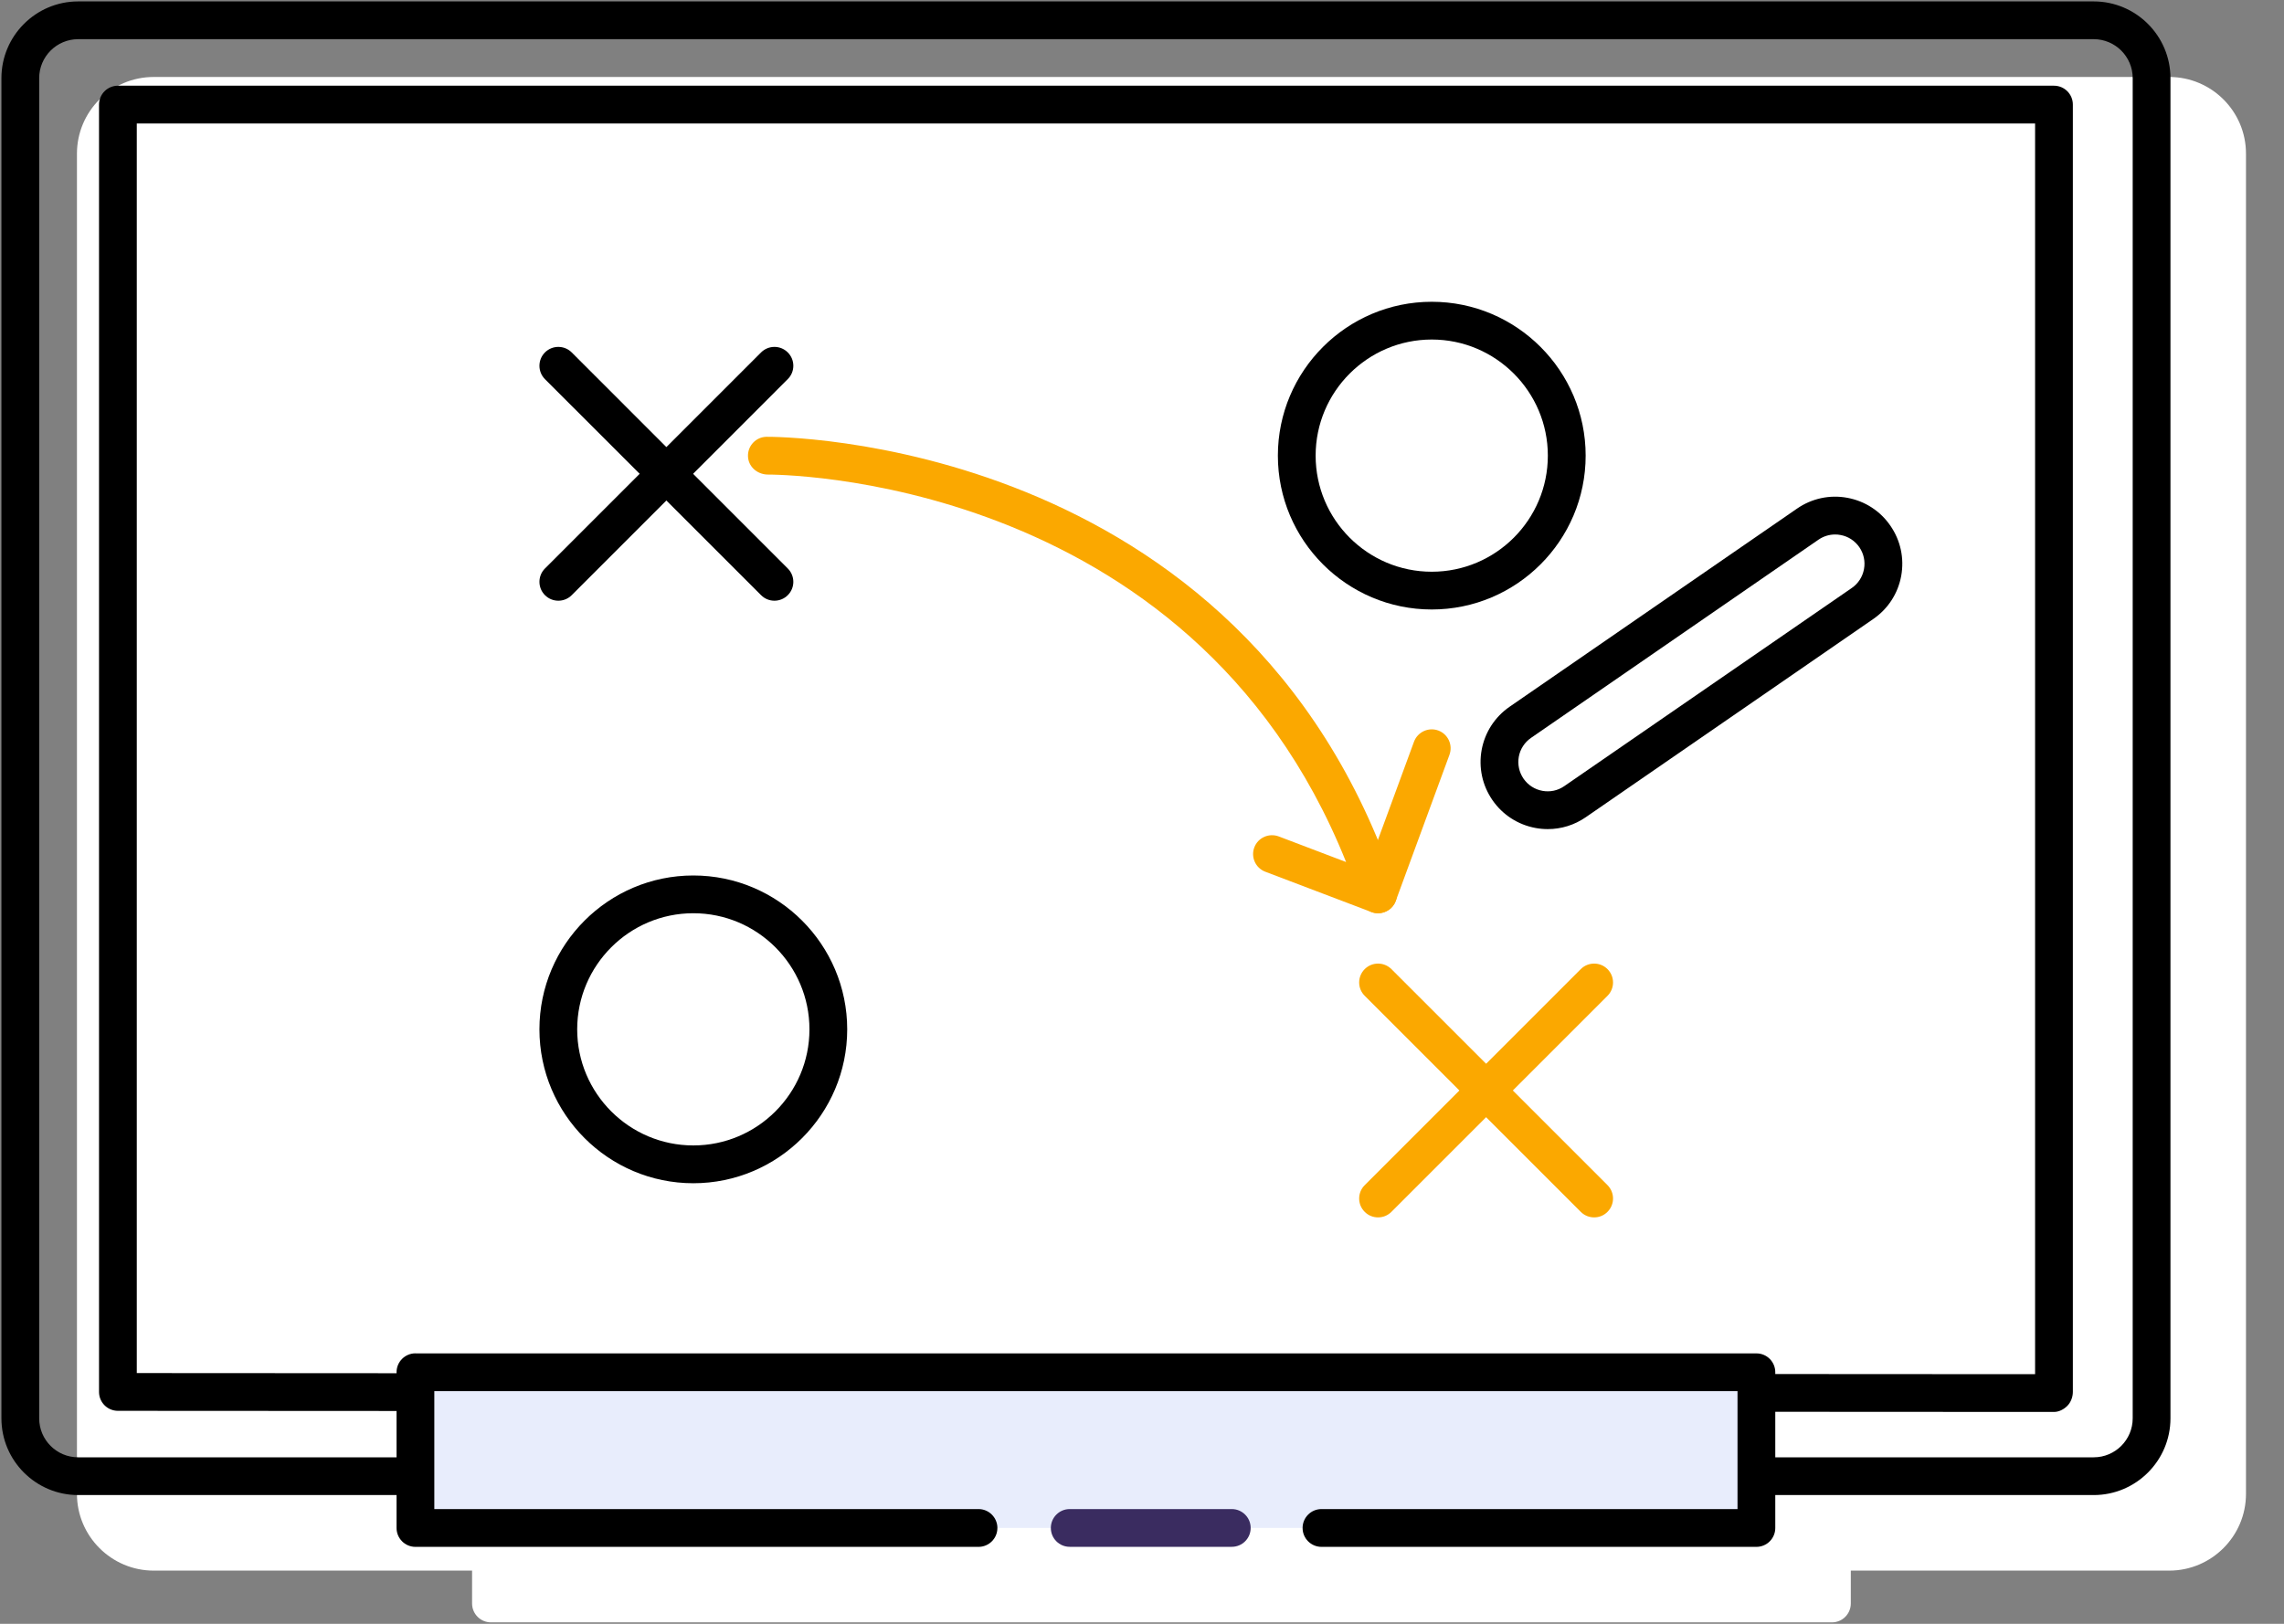 <svg width="45" height="32" viewBox="0 0 45 32" fill="none" xmlns="http://www.w3.org/2000/svg">
<rect x="0" y="0" width="45" height="32" fill="#808080" stroke="none"/>
<path d="M42.739 1.517H3.028C2.194 1.517 1.516 2.195 1.516 3.029V29.44C1.516 30.273 2.195 30.952 3.028 30.952H9.301V31.6C9.301 31.805 9.468 31.972 9.673 31.972H36.093C36.299 31.972 36.465 31.805 36.465 31.6V30.952H42.739C43.572 30.952 44.251 30.273 44.251 29.44V3.029C44.252 2.195 43.573 1.517 42.739 1.517Z" fill="white"/>
<path d="M8.185 27.042H34.605V30.111H8.185L8.185 27.042Z" fill="#E8EDFC"/>
<path fill-rule="evenodd" clip-rule="evenodd" d="M10.628 20.285C10.628 21.957 11.988 23.318 13.66 23.318C15.332 23.318 16.692 21.957 16.692 20.285C16.692 18.614 15.332 17.253 13.66 17.253C11.988 17.253 10.628 18.614 10.628 20.285ZM11.372 20.285C11.372 19.024 12.399 17.997 13.66 17.997C14.922 17.997 15.948 19.024 15.948 20.285C15.948 21.547 14.922 22.573 13.66 22.573C12.399 22.573 11.372 21.547 11.372 20.285Z" fill="black"/>
<path fill-rule="evenodd" clip-rule="evenodd" d="M25.177 8.979C25.177 10.651 26.537 12.011 28.209 12.011C29.881 12.011 31.241 10.651 31.241 8.979C31.241 7.308 29.881 5.947 28.209 5.947C26.537 5.947 25.177 7.308 25.177 8.979ZM25.921 8.979C25.921 7.718 26.947 6.691 28.209 6.691C29.47 6.691 30.496 7.718 30.496 8.979C30.496 10.241 29.47 11.267 28.209 11.267C26.947 11.267 25.921 10.241 25.921 8.979Z" fill="black"/>
<path d="M15.258 11.838C15.163 11.838 15.068 11.802 14.995 11.729L10.737 7.472C10.592 7.326 10.592 7.091 10.737 6.945C10.883 6.8 11.118 6.8 11.264 6.945L15.521 11.203C15.667 11.349 15.667 11.584 15.521 11.729C15.448 11.802 15.353 11.838 15.258 11.838Z" fill="black"/>
<path d="M11.001 11.838C10.905 11.838 10.81 11.802 10.737 11.729C10.592 11.584 10.592 11.348 10.737 11.203L14.995 6.945C15.141 6.8 15.376 6.8 15.521 6.945C15.667 7.091 15.667 7.326 15.521 7.471L11.264 11.729C11.191 11.802 11.095 11.838 11.001 11.838Z" fill="black"/>
<path d="M31.408 23.991C31.313 23.991 31.218 23.955 31.145 23.882L26.888 19.624C26.742 19.479 26.742 19.244 26.888 19.098C27.033 18.953 27.268 18.953 27.414 19.098L31.671 23.355C31.817 23.501 31.817 23.736 31.671 23.882C31.599 23.955 31.504 23.991 31.408 23.991Z" fill="#FBA800"/>
<path d="M27.151 23.991C27.056 23.991 26.96 23.955 26.888 23.882C26.742 23.737 26.742 23.501 26.888 23.356L31.145 19.098C31.291 18.953 31.526 18.953 31.671 19.098C31.817 19.244 31.817 19.479 31.671 19.625L27.414 23.882C27.341 23.955 27.246 23.991 27.151 23.991Z" fill="#FBA800"/>
<path d="M27.151 17.997C27.107 17.997 27.062 17.99 27.019 17.973L24.929 17.179C24.737 17.106 24.64 16.891 24.713 16.699C24.786 16.507 25.001 16.412 25.193 16.483L26.521 16.988C23.44 9.299 15.196 9.353 15.115 9.352C14.91 9.343 14.74 9.191 14.737 8.986C14.733 8.781 14.897 8.611 15.102 8.608C15.2 8.607 24.507 8.551 27.504 17.507C27.55 17.644 27.513 17.794 27.409 17.894C27.338 17.961 27.245 17.997 27.151 17.997Z" fill="#FBA800"/>
<path d="M27.151 17.997C27.108 17.997 27.065 17.99 27.023 17.974C26.829 17.904 26.731 17.69 26.801 17.497L27.859 14.617C27.93 14.425 28.145 14.325 28.337 14.396C28.53 14.467 28.628 14.681 28.558 14.874L27.5 17.753C27.445 17.904 27.302 17.997 27.151 17.997Z" fill="#FBA800"/>
<path fill-rule="evenodd" clip-rule="evenodd" d="M41.251 0.028H1.54C0.706 0.028 0.028 0.707 0.028 1.54V27.951C0.028 28.785 0.706 29.463 1.54 29.463H7.813V30.112C7.813 30.317 7.98 30.484 8.185 30.484H19.279C19.484 30.484 19.651 30.317 19.651 30.112C19.651 29.906 19.484 29.739 19.279 29.739H8.557V27.415H34.233V29.739H26.037C25.831 29.739 25.664 29.906 25.664 30.112C25.664 30.317 25.831 30.484 26.037 30.484H34.605C34.811 30.484 34.977 30.317 34.977 30.112V29.463H41.251C42.084 29.463 42.763 28.785 42.763 27.951V1.54C42.763 0.707 42.085 0.028 41.251 0.028ZM8.185 26.67C7.98 26.67 7.813 26.837 7.813 27.042V27.062L2.695 27.059V2.433H40.096V27.081L34.977 27.078V27.043C34.977 26.837 34.811 26.671 34.605 26.671H8.185V26.67ZM41.251 28.719C41.675 28.719 42.019 28.374 42.019 27.951H42.019V1.54C42.019 1.117 41.675 0.772 41.251 0.772H1.54C1.116 0.772 0.772 1.117 0.772 1.54V27.951C0.772 28.375 1.116 28.719 1.54 28.719H7.813V27.806L2.323 27.803C2.117 27.803 1.951 27.636 1.951 27.431V2.061C1.951 1.856 2.117 1.689 2.323 1.689H40.468C40.674 1.689 40.84 1.856 40.84 2.061V27.43C40.84 27.529 40.801 27.635 40.731 27.705C40.662 27.774 40.567 27.825 40.468 27.825H40.468L34.977 27.822V28.719H41.251Z" fill="black"/>
<path d="M24.269 29.739H21.076C20.87 29.739 20.704 29.906 20.704 30.111C20.704 30.317 20.87 30.483 21.076 30.483H24.269C24.475 30.483 24.641 30.317 24.641 30.111C24.641 29.906 24.474 29.739 24.269 29.739Z" fill="#3A2C60"/>
<path fill-rule="evenodd" clip-rule="evenodd" d="M37.245 10.36C37.446 10.651 37.521 11.002 37.458 11.35C37.394 11.697 37.199 11.998 36.907 12.199L31.243 16.105C31.02 16.259 30.761 16.339 30.495 16.339C30.415 16.339 30.334 16.332 30.254 16.317C29.907 16.253 29.605 16.058 29.404 15.767C29.204 15.476 29.129 15.125 29.192 14.778C29.256 14.431 29.452 14.129 29.742 13.928L35.407 10.022C35.697 9.822 36.05 9.746 36.396 9.81C36.743 9.874 37.045 10.069 37.245 10.36ZM36.485 11.587C36.612 11.499 36.697 11.367 36.725 11.215C36.753 11.063 36.72 10.91 36.633 10.783C36.545 10.656 36.413 10.57 36.262 10.543C36.227 10.536 36.192 10.533 36.156 10.533C36.04 10.533 35.927 10.568 35.829 10.635L30.165 14.541C30.038 14.629 29.952 14.761 29.924 14.912C29.897 15.064 29.93 15.218 30.017 15.345C30.105 15.472 30.237 15.557 30.389 15.585C30.54 15.613 30.693 15.58 30.82 15.492L36.485 11.587Z" fill="black"/>
</svg>
